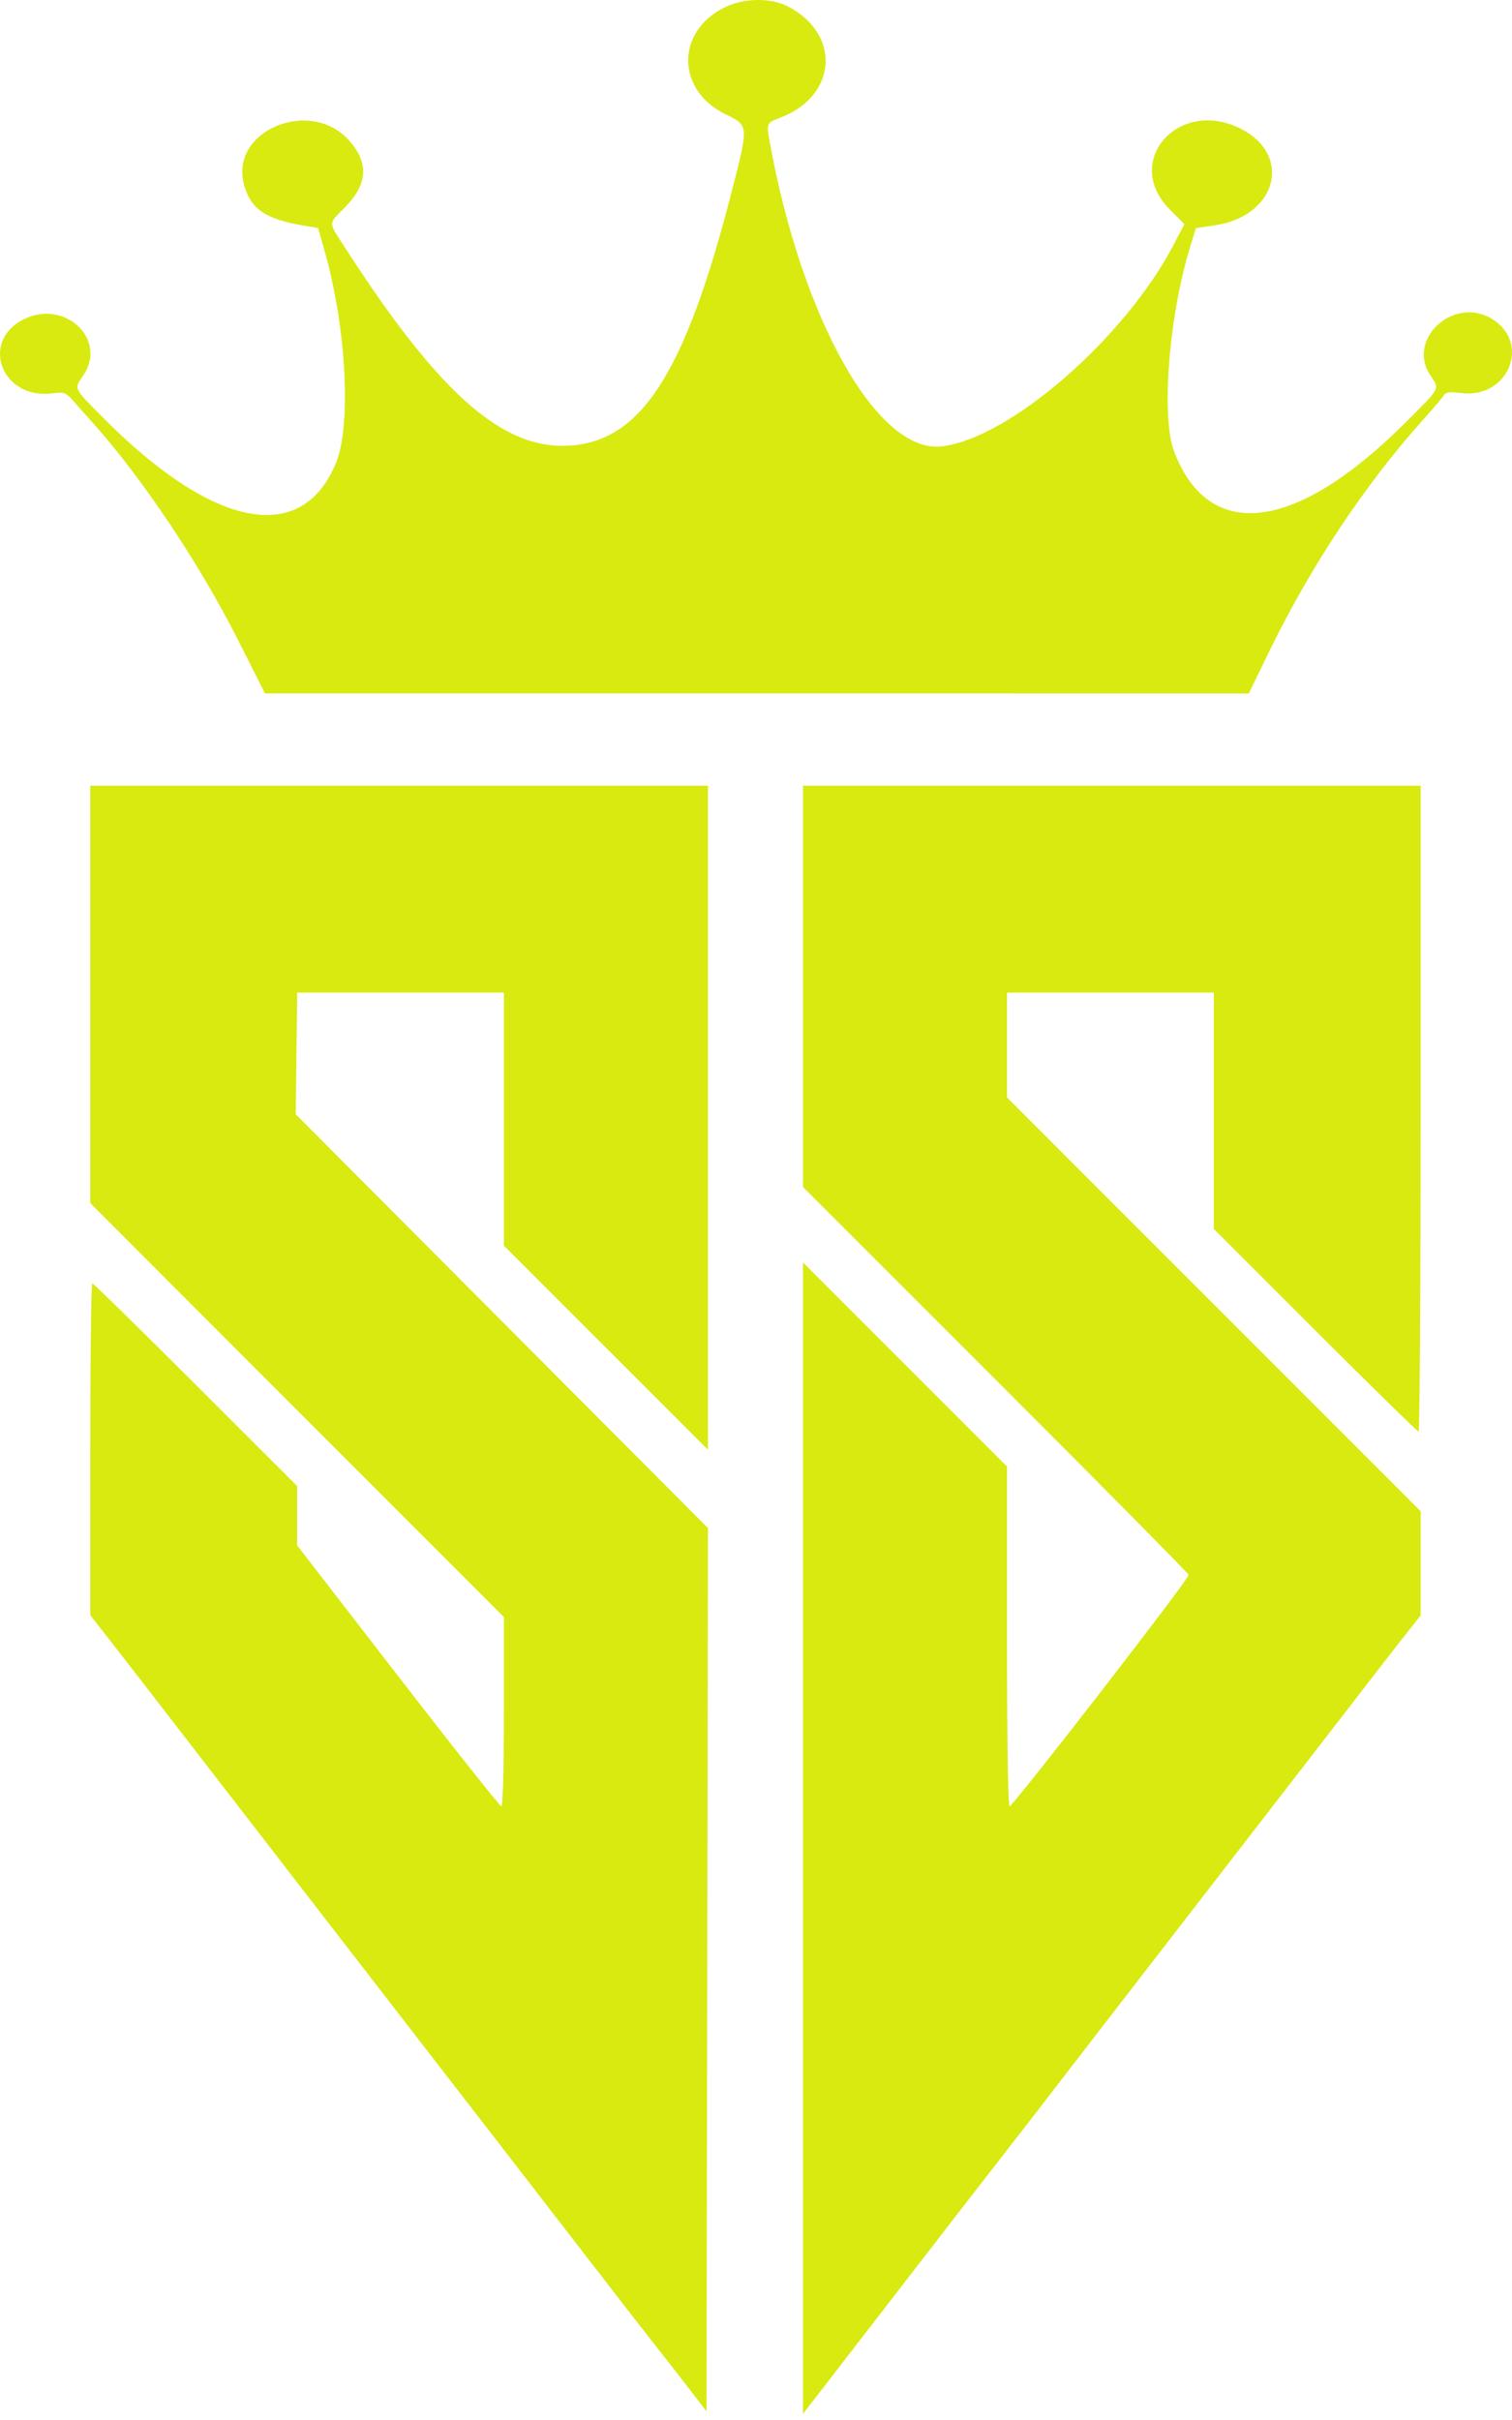 <svg width="75" height="120" viewBox="0 0 75 120" fill="none" xmlns="http://www.w3.org/2000/svg">
<path fill-rule="evenodd" clip-rule="evenodd" d="M36.017 0.332C33.525 1.493 33.506 4.451 35.983 5.664C37.148 6.234 37.144 6.187 36.304 9.463C33.931 18.729 31.699 22.091 27.907 22.107C24.765 22.121 21.674 19.329 17.237 12.469C16.235 10.918 16.246 11.174 17.141 10.25C18.238 9.118 18.298 8.084 17.332 6.984C15.413 4.798 11.38 6.471 12.102 9.152C12.428 10.366 13.171 10.873 15.084 11.19L15.777 11.305L16.093 12.414C17.18 16.22 17.442 21.091 16.66 22.972C14.953 27.075 10.571 26.213 5.102 20.7C3.619 19.204 3.664 19.302 4.132 18.613C5.354 16.814 3.191 14.804 1.154 15.845C-1 16.946 0.089 19.8 2.551 19.509C3.192 19.433 3.26 19.456 3.629 19.872C3.846 20.116 4.328 20.659 4.701 21.079C7.102 23.777 9.92 28.001 11.784 31.692L13.143 34.385L37.543 34.386L61.943 34.388L62.938 32.343C65.022 28.06 67.69 24.044 70.624 20.776C71.11 20.235 71.56 19.704 71.624 19.595C71.712 19.444 71.913 19.42 72.484 19.491C74.809 19.782 75.958 17.019 74.011 15.816C72.122 14.649 69.74 16.827 70.953 18.613C71.425 19.308 71.49 19.186 69.698 20.973C64.272 26.384 59.975 26.918 58.241 22.396C57.59 20.699 57.972 15.739 59.017 12.3L59.318 11.312L60.286 11.167C63.338 10.708 64.128 7.687 61.539 6.381C58.459 4.828 55.66 8.008 58.019 10.38L58.749 11.113L58.23 12.11C55.818 16.75 50.088 21.738 46.715 22.134C43.536 22.507 39.776 15.849 38.176 7.015C38.013 6.11 38.02 6.094 38.721 5.827C41.551 4.745 41.729 1.647 39.038 0.299C38.218 -0.112 36.941 -0.098 36.017 0.332ZM4.478 49.311V59.659L14.737 69.923L24.996 80.186V84.875C24.996 87.713 24.945 89.564 24.865 89.564C24.794 89.564 22.485 86.653 19.736 83.096L14.737 76.627V75.158V73.688L9.709 68.664C6.943 65.901 4.635 63.64 4.579 63.64C4.523 63.64 4.478 67.341 4.478 71.865V80.091L5.622 81.555C6.251 82.361 8.01 84.633 9.531 86.604C11.051 88.575 13.792 92.122 15.621 94.486C17.45 96.849 19.79 99.875 20.821 101.209C21.852 102.544 23.639 104.852 24.791 106.339C25.943 107.826 27.968 110.446 29.291 112.162C30.614 113.877 32.018 115.686 32.412 116.182C32.806 116.677 33.559 117.642 34.087 118.326L35.047 119.569L35.082 97.67L35.117 75.772L24.892 65.512L14.668 55.252L14.705 52.237L14.743 49.221H19.869H24.996V55.496V61.77L30.056 66.828L35.117 71.887V55.425V38.962H19.797H4.478V49.311ZM39.83 48.911V58.859L49.396 68.421C54.657 73.681 58.962 78.034 58.962 78.095C58.962 78.323 50.255 89.564 50.079 89.564C50.002 89.564 49.95 86.221 49.95 81.142L49.95 72.72L44.89 67.662L39.83 62.602V91.149V119.695L40.788 118.459C41.315 117.778 43.167 115.381 44.902 113.132C46.638 110.883 48.715 108.2 49.519 107.171C50.322 106.142 51.578 104.519 52.31 103.566C53.042 102.613 54.401 100.851 55.331 99.65C58.579 95.452 60.425 93.066 63.879 88.594C68.531 82.572 69.041 81.914 69.81 80.938L70.468 80.102V77.52V74.938L60.209 64.679L49.95 54.421V51.821V49.221H55.08H60.209V55.08V60.938L65.235 65.963C67.999 68.726 70.308 70.987 70.365 70.987C70.422 70.987 70.468 63.782 70.468 54.975V38.962H55.149H39.83V48.911Z" fill="#D8EA10"/>
</svg>
